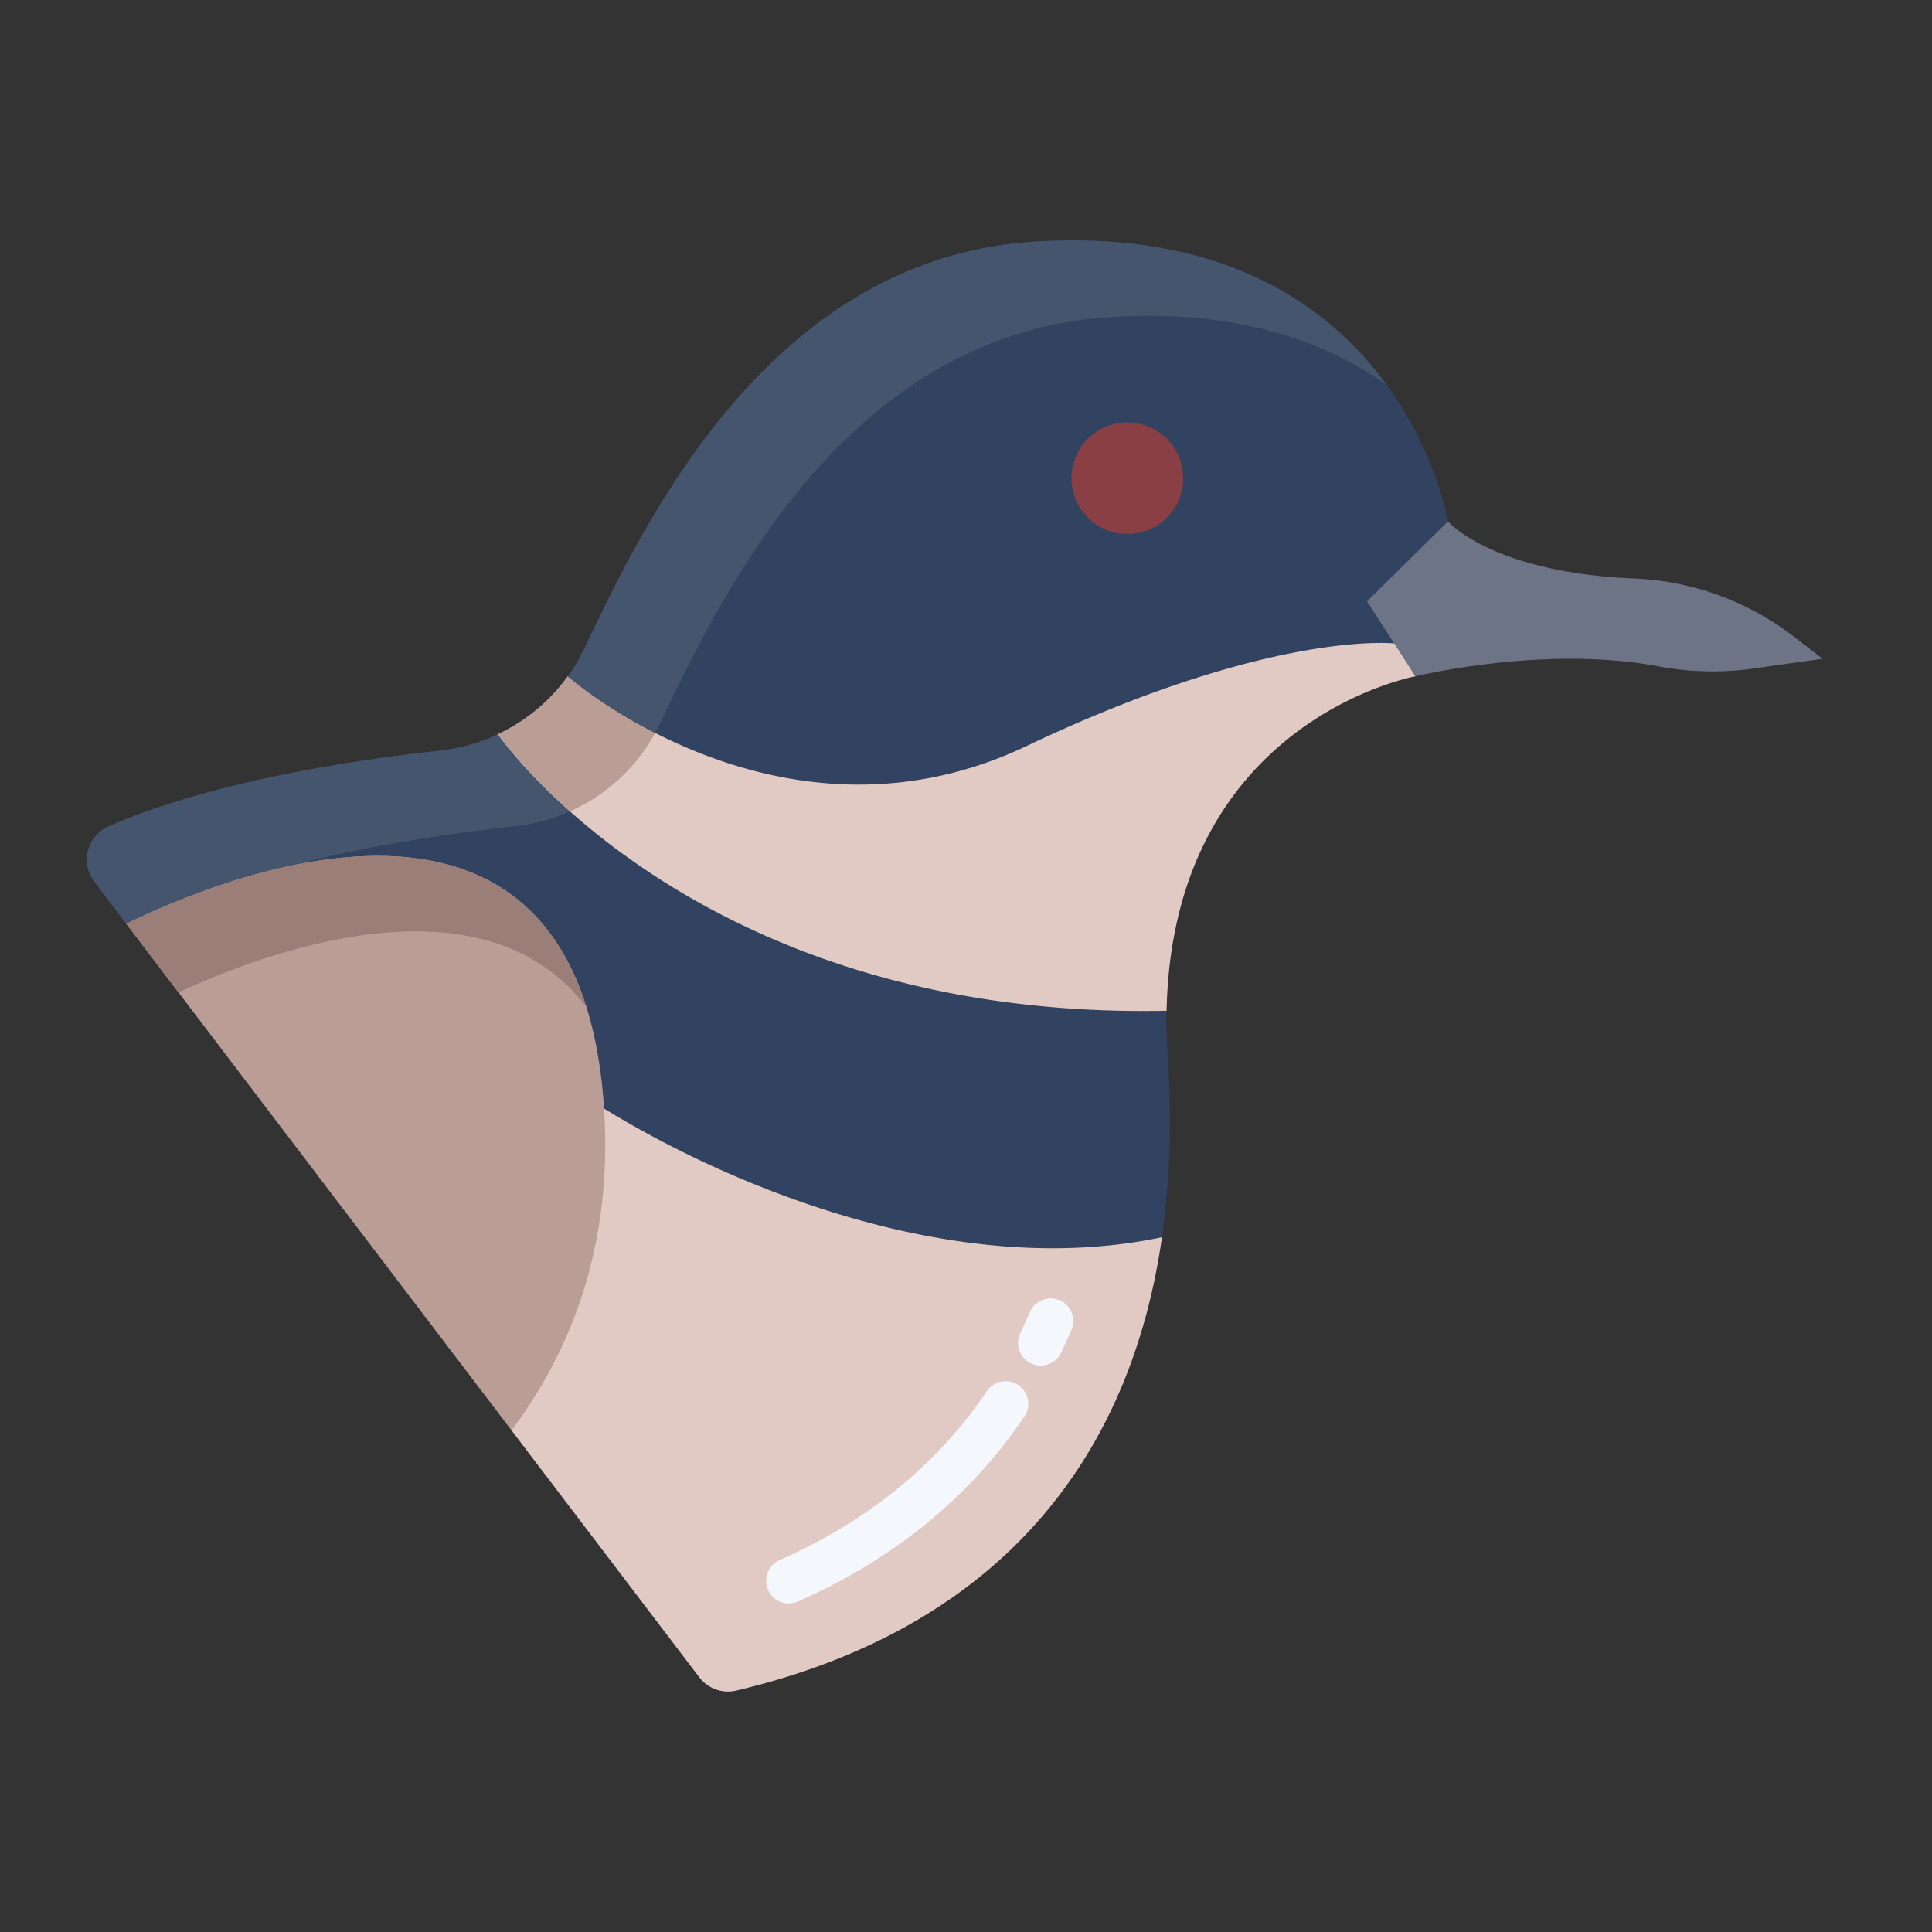 <svg id="Layer_1" height="512" viewBox="0 0 512 512" width="512" xmlns="http://www.w3.org/2000/svg" data-name="Layer 1"><rect x="0" y="0" width="512" height="512" fill="#333333" stroke="none"/><path d="m309.46 280.805q-.435-6.765-.3-12.95l-177.2-73.255a47.984 47.984 0 0 1 -15.35 4.329c-47.68 5.25-74.6 14.25-87.85 20.091a9.616 9.616 0 0 0 -3.8 14.62l8.51 11.18 126.61 48.97h.01c31.08 19.13 91.69 45.95 147.85 34.09a226.985 226.985 0 0 0 1.52-47.075z" fill="#314360"/><path d="m48.76 239.015c13.25-5.841 40.17-14.841 87.85-20.091a48.141 48.141 0 0 0 26.355-11.511l-31-12.818a47.984 47.984 0 0 1 -15.35 4.329c-47.68 5.25-74.6 14.25-87.85 20.091a9.616 9.616 0 0 0 -3.8 14.62l8.51 11.18 9.556 3.7a9.618 9.618 0 0 1 5.729-9.5z" fill="#44556d"/><path d="m369.48 166.525-219.01 12.71a47.922 47.922 0 0 1 -18.51 15.36s51.99 75.82 177.2 73.26c1.62-76.94 65.93-88.62 65.93-88.62z" fill="#e0cac3"/><path d="m151.032 215.011c.309-.139.622-.271.928-.416a48.13 48.13 0 0 0 22.93-22.81c2.031-4.264 4.346-9.127 6.983-14.373l-31.4 1.823a47.922 47.922 0 0 1 -18.51 15.36s6.075 8.859 19.069 20.416z" fill="#ba9d95"/><path d="m160.09 293.785h-.01l-24.52 85.28 49.74 65.41a9.591 9.591 0 0 0 9.82 3.55c66.99-15.83 104.02-58.7 112.82-120.15-56.16 11.86-116.77-14.96-147.85-34.09z" fill="#e0cac3"/><path d="m160.08 293.785c2.34 36.1-8.61 64.02-24.52 85.28l-102.09-134.25c23.63-11.6 118.18-51.63 126.39 45.99.08 1 .16 1.995.22 2.98z" fill="#ba9d95"/><path d="m274.22 64.035c-70.23 4.37-103.43 74.37-119.33 107.75a47.833 47.833 0 0 1 -4.42 7.45s56.4 49.45 121.49 18.51 97.52-27.22 97.52-27.22l14.26-32.351s-13.18-80.119-109.52-74.139z" fill="#314360"/><path d="m483 174.585-17.8 2.51a78.091 78.091 0 0 1 -25.57-.48c-30.28-5.78-64.54 2.62-64.54 2.62l-5.61-8.71-7.19-11.17 21.45-21.18s11.43 13.54 49.46 15.14a74.352 74.352 0 0 1 42.28 15.46z" fill="#6d7486"/><ellipse cx="298.75" cy="126.735" fill="#893f43" rx="14.8" ry="14.78"/><path d="m174.89 191.785c15.9-33.38 49.1-103.38 119.33-107.75 33.55-2.083 57.006 6.28 73.341 18.061-14.8-20.379-42.481-41.218-93.341-38.061-70.23 4.37-103.43 74.37-119.33 107.75a47.833 47.833 0 0 1 -4.42 7.45 122.98 122.98 0 0 0 23.159 14.99c.439-.8.865-1.61 1.261-2.44z" fill="#44556d"/><path d="m155.412 266.869c-20.846-66.437-100.524-32.569-121.942-22.054l13.822 18.176c22.464-10.425 80.508-32.374 108.12 3.878z" fill="#9b7e78"/><g fill="#f4f8fc"><path d="m209.052 424.924a6 6 0 0 1 -2.428-11.49c23.339-10.309 41.814-25.37 54.912-44.763a6 6 0 0 1 9.945 6.716c-14.383 21.293-34.572 37.787-60.007 49.024a5.972 5.972 0 0 1 -2.422.513z"/><path d="m275.787 361.883a6 6 0 0 1 -5.395-8.617c.875-1.806 1.725-3.67 2.526-5.537a6 6 0 0 1 11.029 4.729c-.873 2.035-1.8 4.068-2.756 6.041a6 6 0 0 1 -5.404 3.384z"/></g></svg>